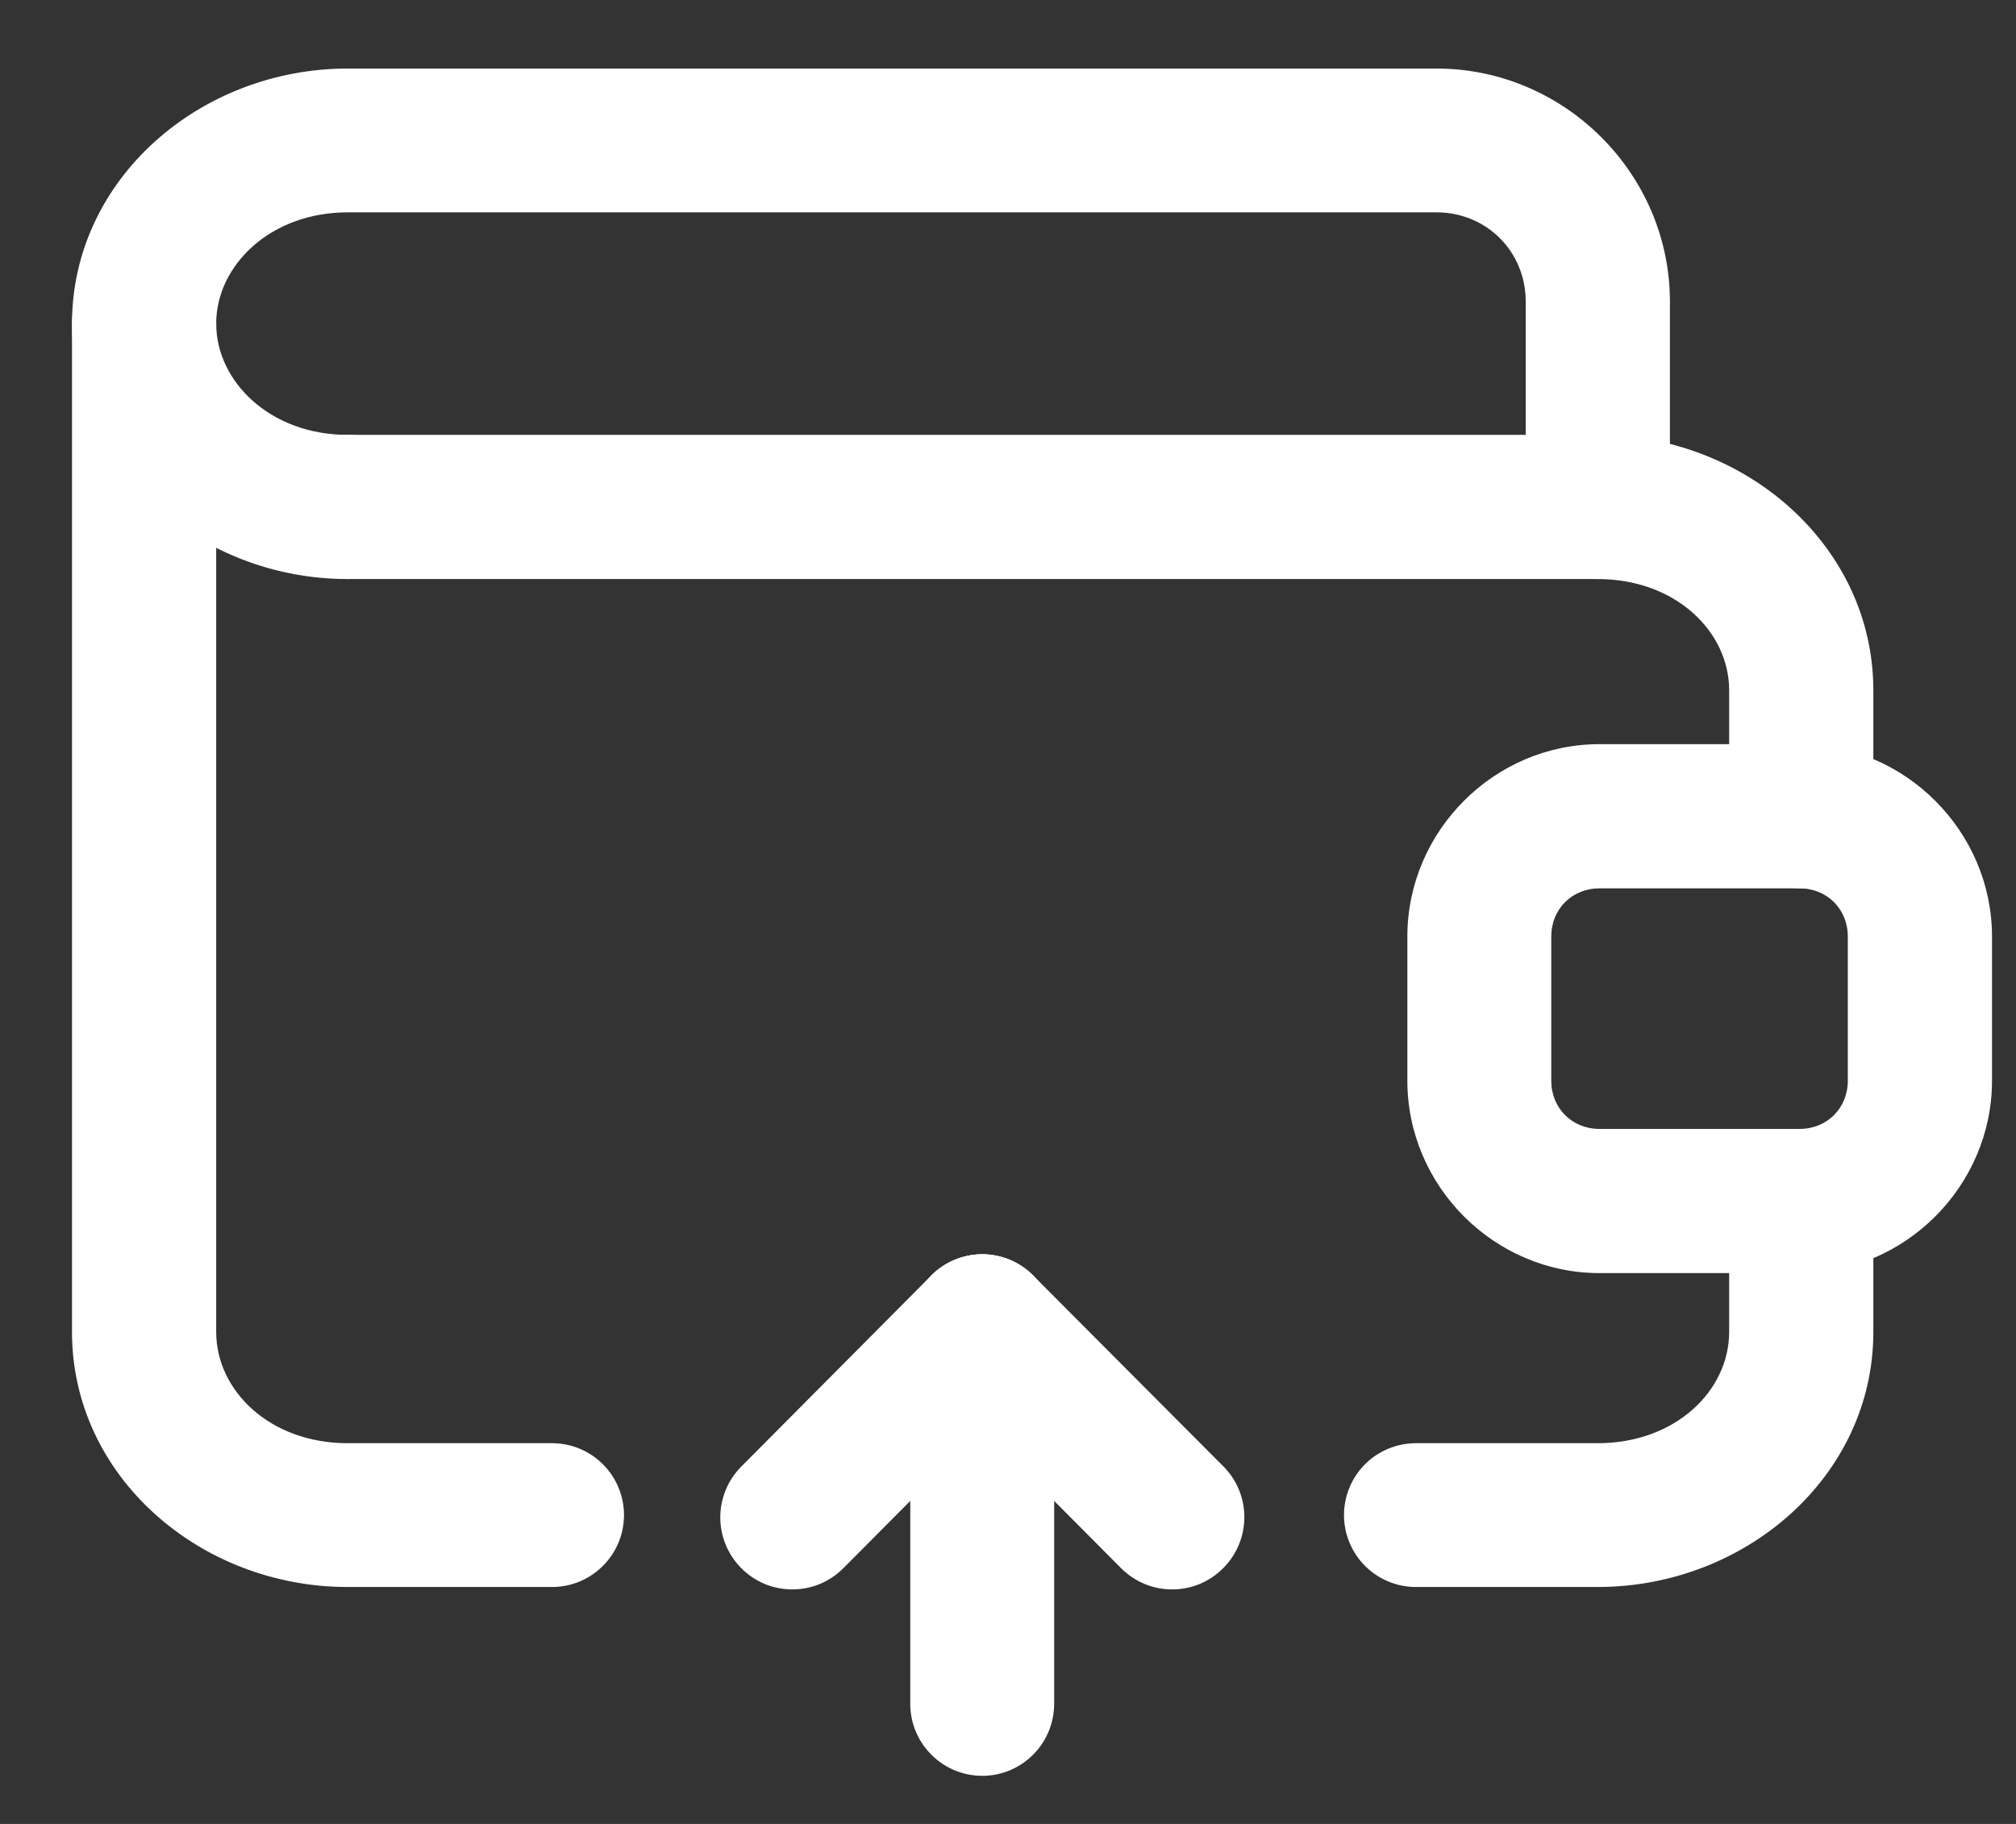 <svg
                                            xmlns="http://www.w3.org/2000/svg" width="21" height="19"
                                            viewBox="0 0 21 19" fill="none">
                                            <rect x="0" y="0" width="21" height="19" fill="#333333" stroke="none"/>
                                            <path
                                                d="M3.621 4.53C3.523 4.53 3.425 4.549 3.334 4.587C3.243 4.625 3.16 4.681 3.091 4.751C3.021 4.821 2.966 4.904 2.928 4.995C2.891 5.086 2.872 5.184 2.872 5.283C2.872 5.481 2.951 5.672 3.092 5.812C3.232 5.953 3.423 6.032 3.621 6.032H16.642C17.455 6.032 18.012 6.58 18.012 7.191V8.501C18.011 8.6 18.03 8.698 18.068 8.79C18.106 8.881 18.161 8.964 18.231 9.034C18.301 9.104 18.384 9.16 18.476 9.197C18.567 9.235 18.665 9.254 18.764 9.254C18.863 9.254 18.961 9.234 19.052 9.196C19.143 9.158 19.226 9.103 19.295 9.033C19.365 8.963 19.42 8.88 19.457 8.789C19.495 8.697 19.514 8.6 19.514 8.501V7.191C19.514 5.686 18.18 4.53 16.642 4.53H3.621Z"
                                                fill="#fff"></path>
                                            <path
                                                d="M16.661 7.752C15.564 7.752 14.66 8.659 14.66 9.756V11.258C14.66 12.355 15.564 13.262 16.661 13.262H18.746C19.843 13.262 20.75 12.355 20.75 11.258V9.756C20.75 8.659 19.843 7.752 18.746 7.752H16.661ZM16.661 9.254H18.746C19.032 9.254 19.248 9.47 19.248 9.756V11.258C19.248 11.544 19.032 11.76 18.746 11.76H16.661C16.375 11.76 16.159 11.544 16.159 11.258V9.756C16.159 9.47 16.375 9.254 16.661 9.254Z"
                                                fill="#fff"></path>
                                            <path
                                                d="M10.232 13.066C10.033 13.066 9.842 13.146 9.702 13.286C9.561 13.427 9.482 13.617 9.482 13.816V17.75C9.482 17.948 9.561 18.139 9.702 18.279C9.842 18.42 10.033 18.499 10.232 18.499C10.43 18.499 10.621 18.42 10.761 18.279C10.902 18.139 10.98 17.948 10.981 17.75V13.816C10.98 13.617 10.902 13.427 10.761 13.286C10.621 13.146 10.43 13.066 10.232 13.066Z"
                                                fill="#fff"></path>
                                            <path
                                                d="M10.232 13.066C10.133 13.066 10.035 13.086 9.944 13.124C9.852 13.162 9.77 13.218 9.7 13.288L7.722 15.277C7.582 15.418 7.503 15.608 7.503 15.807C7.503 16.005 7.582 16.196 7.722 16.336C7.791 16.406 7.874 16.462 7.965 16.5C8.057 16.538 8.154 16.557 8.253 16.557C8.352 16.557 8.45 16.538 8.541 16.5C8.632 16.462 8.715 16.406 8.785 16.336L10.763 14.347C10.833 14.277 10.888 14.194 10.925 14.103C10.963 14.011 10.982 13.914 10.982 13.815C10.982 13.716 10.962 13.618 10.923 13.527C10.885 13.436 10.829 13.354 10.759 13.284C10.619 13.145 10.429 13.066 10.232 13.066Z"
                                                fill="#fff"></path>
                                            <path
                                                d="M10.235 13.066C10.137 13.066 10.039 13.085 9.948 13.122C9.857 13.16 9.774 13.215 9.704 13.284C9.634 13.354 9.578 13.436 9.54 13.527C9.501 13.618 9.481 13.716 9.481 13.815C9.481 13.914 9.5 14.011 9.537 14.103C9.575 14.194 9.63 14.277 9.7 14.347L11.678 16.336C11.748 16.406 11.831 16.462 11.922 16.5C12.013 16.538 12.111 16.557 12.21 16.557C12.309 16.557 12.406 16.538 12.498 16.5C12.589 16.462 12.671 16.406 12.741 16.336C12.882 16.196 12.961 16.006 12.962 15.807C12.963 15.609 12.885 15.418 12.745 15.277L10.763 13.288C10.623 13.147 10.434 13.068 10.235 13.066Z"
                                                fill="#fff"></path>
                                            <path
                                                d="M1.499 2.622C1.301 2.622 1.11 2.701 0.97 2.841C0.829 2.982 0.75 3.172 0.75 3.371V13.875C0.75 15.38 2.084 16.532 3.621 16.532H5.751C5.95 16.532 6.14 16.453 6.28 16.312C6.421 16.172 6.5 15.981 6.5 15.783C6.5 15.584 6.421 15.394 6.28 15.253C6.14 15.113 5.95 15.034 5.751 15.034H3.621C2.809 15.034 2.252 14.485 2.252 13.875V3.371C2.252 3.272 2.232 3.175 2.195 3.083C2.157 2.992 2.101 2.91 2.031 2.84C1.961 2.77 1.878 2.715 1.787 2.678C1.696 2.64 1.598 2.621 1.499 2.622ZM18.764 11.76C18.665 11.759 18.567 11.779 18.476 11.816C18.384 11.854 18.301 11.91 18.231 11.979C18.161 12.05 18.106 12.133 18.068 12.224C18.03 12.316 18.011 12.414 18.012 12.513V13.875C18.012 14.485 17.455 15.034 16.642 15.034H14.749C14.55 15.034 14.36 15.113 14.219 15.253C14.079 15.394 14 15.584 14 15.783C14 15.981 14.079 16.172 14.219 16.312C14.36 16.453 14.55 16.532 14.749 16.532H16.642C18.18 16.532 19.514 15.38 19.514 13.875V12.513C19.514 12.414 19.495 12.316 19.457 12.225C19.42 12.134 19.365 12.051 19.295 11.981C19.226 11.911 19.143 11.855 19.052 11.818C18.961 11.78 18.863 11.76 18.764 11.76Z"
                                                fill="#fff"></path>
                                            <path
                                                d="M3.621 0.714C2.085 0.714 0.75 1.866 0.75 3.371C0.75 4.876 2.085 6.032 3.621 6.032C3.82 6.032 4.01 5.953 4.151 5.812C4.291 5.672 4.37 5.481 4.371 5.283C4.371 5.184 4.352 5.086 4.314 4.995C4.277 4.904 4.222 4.821 4.152 4.751C4.083 4.681 4 4.625 3.909 4.587C3.818 4.549 3.72 4.53 3.621 4.53C2.815 4.53 2.252 3.975 2.252 3.371C2.252 2.767 2.815 2.212 3.621 2.212H14.963C15.485 2.212 15.893 2.62 15.893 3.142V5.283C15.893 5.481 15.972 5.672 16.113 5.812C16.253 5.953 16.444 6.032 16.642 6.032C16.741 6.032 16.839 6.013 16.93 5.976C17.021 5.938 17.104 5.883 17.174 5.814C17.244 5.744 17.3 5.661 17.338 5.57C17.375 5.479 17.395 5.381 17.395 5.283V3.142C17.395 1.809 16.296 0.714 14.963 0.714H3.621Z"
                                                fill="#fff"></path>
                                        </svg>